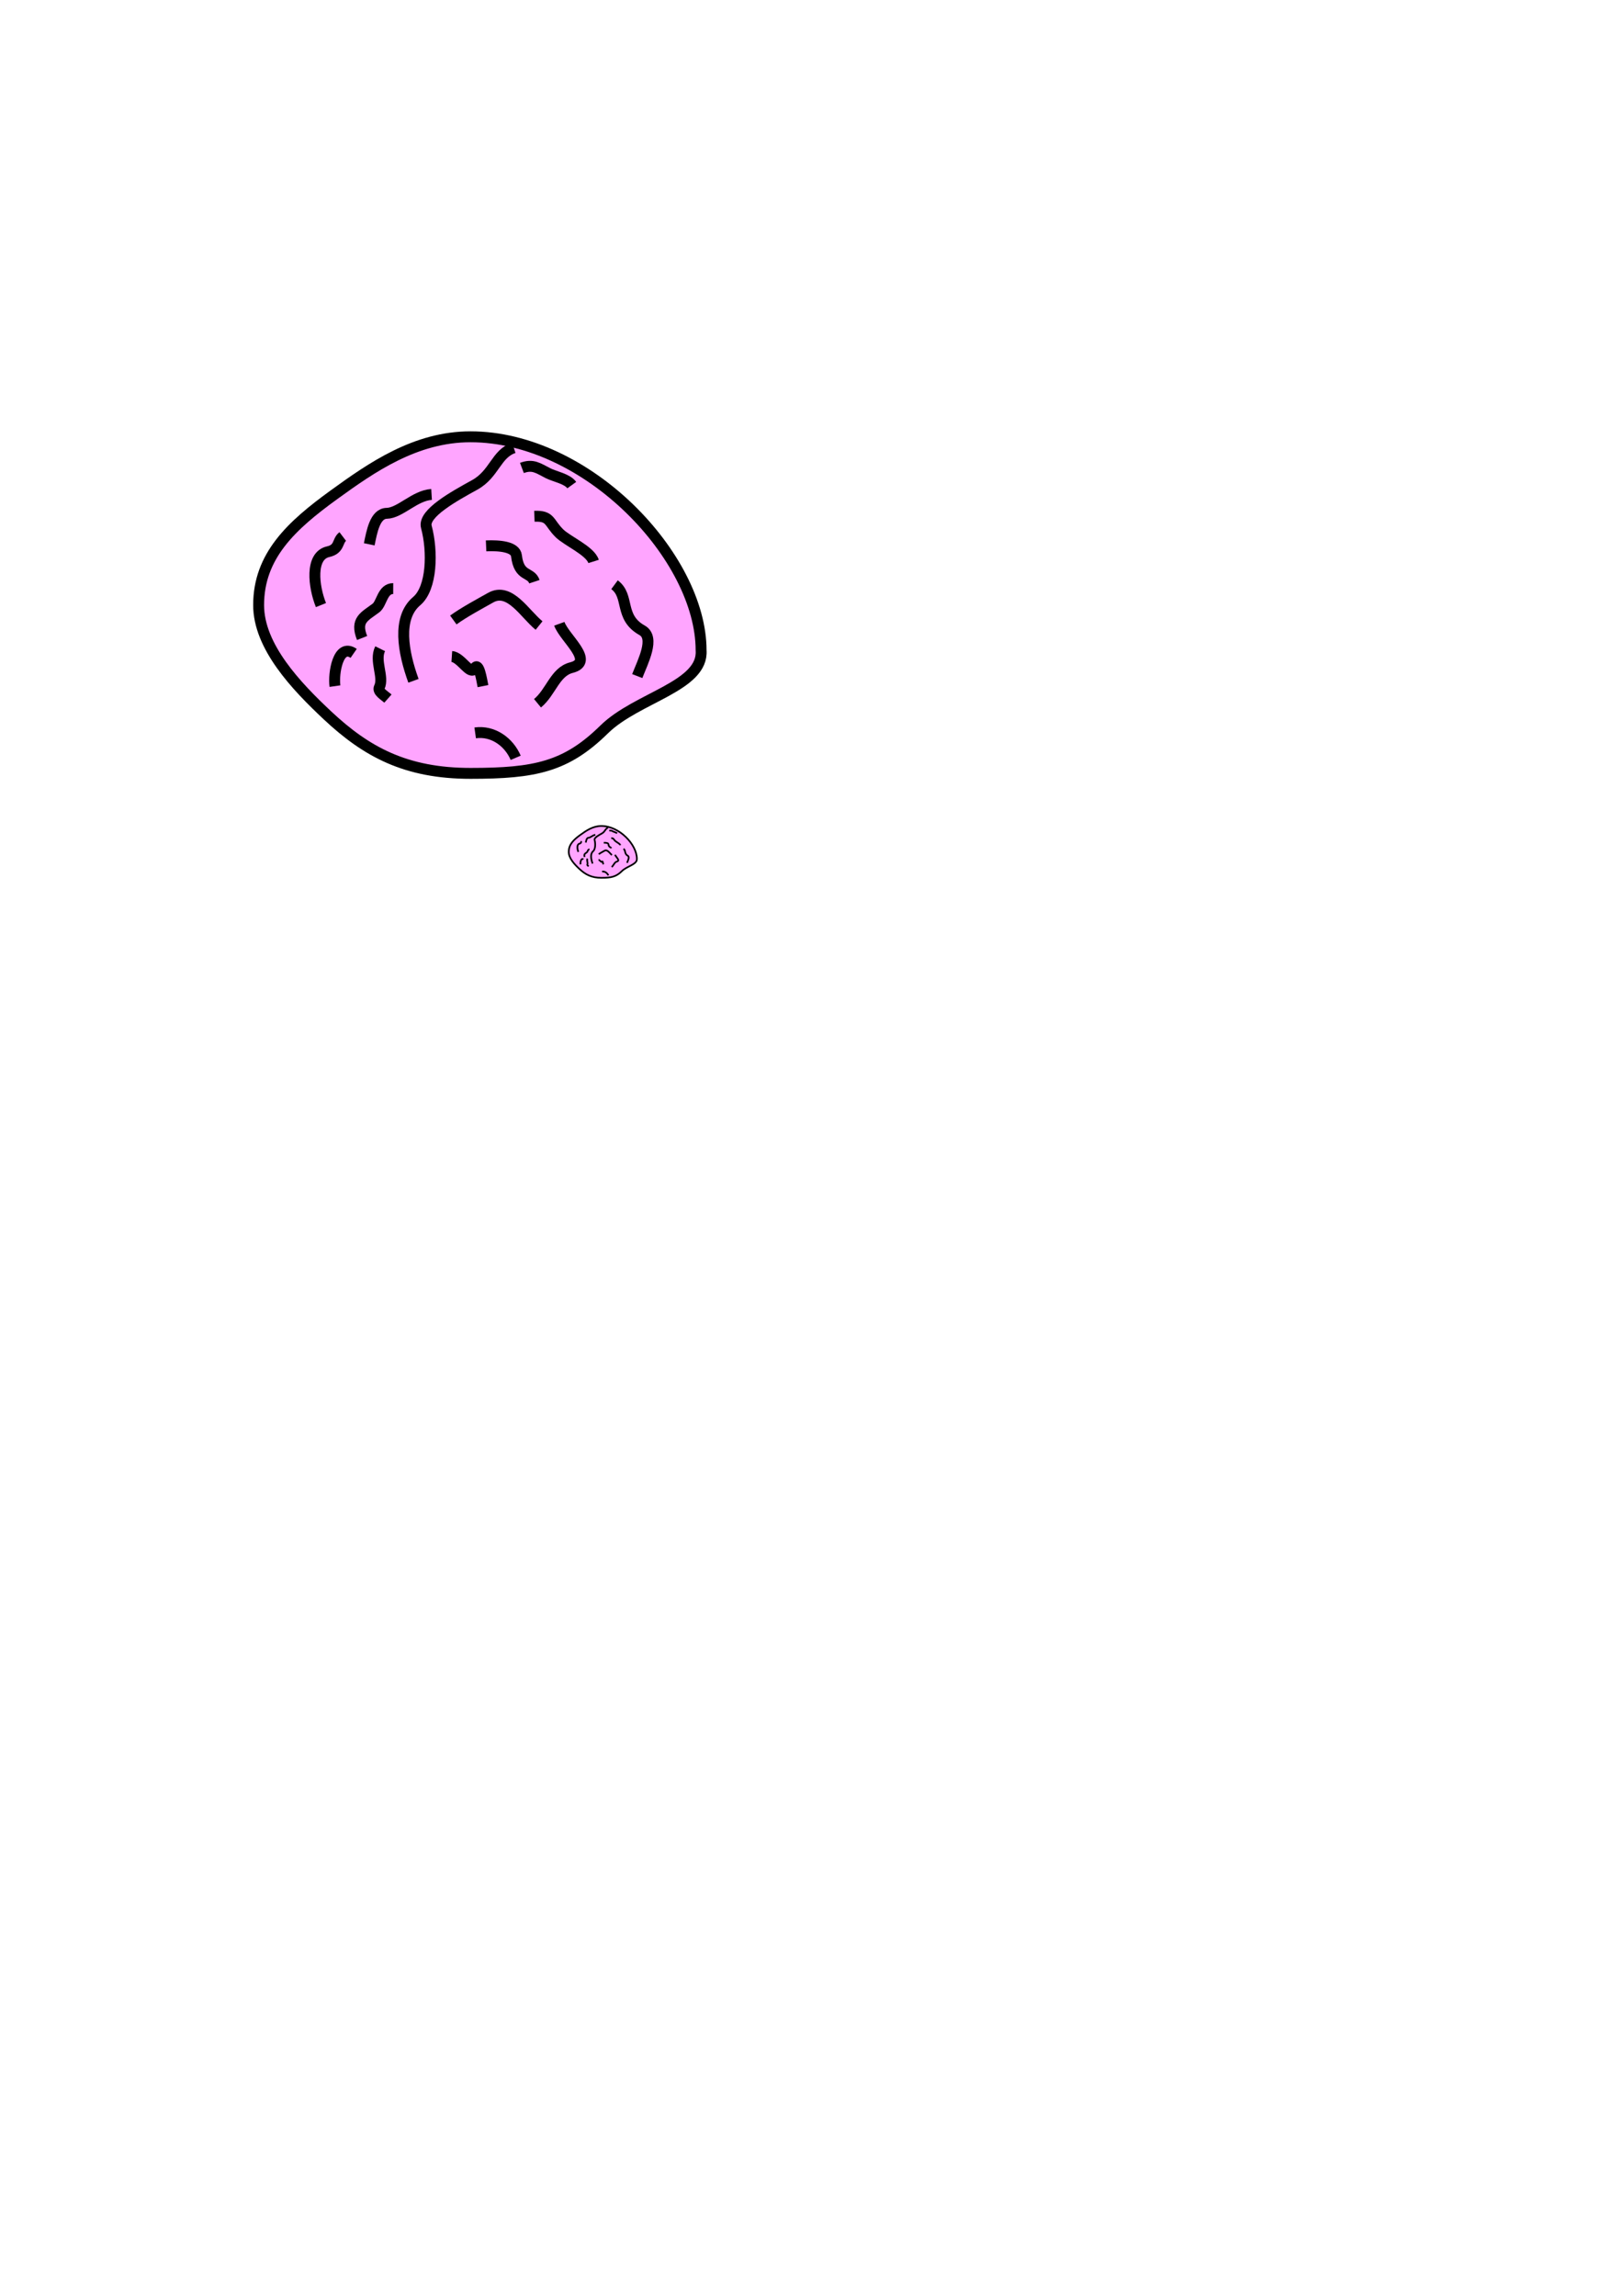 <?xml version="1.0" encoding="UTF-8" standalone="no"?>
<!-- Created with Inkscape (http://www.inkscape.org/) -->

<svg
   xmlns:dc="http://purl.org/dc/elements/1.1/"
   xmlns:cc="http://creativecommons.org/ns#"
   xmlns:rdf="http://www.w3.org/1999/02/22-rdf-syntax-ns#"
   xmlns:svg="http://www.w3.org/2000/svg"
   xmlns="http://www.w3.org/2000/svg"
   xmlns:sodipodi="http://sodipodi.sourceforge.net/DTD/sodipodi-0.dtd"
   xmlns:inkscape="http://www.inkscape.org/namespaces/inkscape"
   width="744.094"
   height="1052.362"
   id="svg2"
   version="1.1"
   inkscape:version="0.47 r22583"
   sodipodi:docname="brains.svg">
  <defs
     id="defs4">
    <inkscape:perspective
       sodipodi:type="inkscape:persp3d"
       inkscape:vp_x="0 : 526.18109 : 1"
       inkscape:vp_y="0 : 1000 : 0"
       inkscape:vp_z="744.09448 : 526.18109 : 1"
       inkscape:persp3d-origin="372.04724 : 350.78739 : 1"
       id="perspective10" />
  </defs>
  <sodipodi:namedview
     id="base"
     pagecolor="#ffffff"
     bordercolor="#666666"
     borderopacity="1.0"
     inkscape:pageopacity="0.0"
     inkscape:pageshadow="2"
     inkscape:zoom="1.4"
     inkscape:cx="337.97233"
     inkscape:cy="615.74075"
     inkscape:document-units="px"
     inkscape:current-layer="layer1"
     showgrid="false"
     inkscape:window-width="784"
     inkscape:window-height="832"
     inkscape:window-x="0"
     inkscape:window-y="0"
     inkscape:window-maximized="0" />
  <g
     inkscape:label="Layer 1"
     inkscape:groupmode="layer"
     id="layer1">
    <path
       sodipodi:nodetypes="cssssssc"
       id="path3766"
       d="m 321.429,298.076 c 1.227,16.549 -29.446,21.559 -44.429,36.275 -17.422,17.111 -31.565,20.153 -61.285,20.153 -29.72,0 -47.752,-9.884 -65.571,-26.582 -14.348,-13.445 -31.572,-31.558 -31.572,-50.561 0,-22.59 15.085,-36.484 34.571,-50.593 17.264,-12.5 37.369,-26.55 62.572,-26.55 53.651,0 105.714,55.252 105.714,97.857 z"
       style="fill:#ffa5ff;fill-opacity:1;fill-rule:evenodd;stroke:#000000;stroke-width:5;stroke-linecap:butt;stroke-linejoin:miter;stroke-miterlimit:4;stroke-opacity:1;stroke-dasharray:none;stroke-dashoffset:0" />
    <path
       sodipodi:nodetypes="csc"
       id="path3768"
       d="m 169.286,249.505 c 1.181,-5.684 2.594,-14.1 8.012,-14.207 6.142,-0.121 12.851,-8.183 20.559,-8.65"
       style="fill:none;stroke:#000000;stroke-width:5;stroke-linecap:butt;stroke-linejoin:miter;stroke-miterlimit:4;stroke-opacity:1;stroke-dasharray:none" />
    <path
       sodipodi:nodetypes="csssc"
       id="path3770"
       d="m 235.547,205.262 c -8.115,2.71 -8.844,12 -17.91,17.004 -9.288,5.126 -23.821,13.079 -22.17,19.234 3.028,11.29 2.607,28.104 -4.42,34.035 -9.105,7.685 -6.262,23.37 -1.484,36.535"
       style="fill:none;stroke:#000000;stroke-width:5;stroke-linecap:butt;stroke-linejoin:miter;stroke-miterlimit:4;stroke-opacity:1;stroke-dasharray:none" />
    <path
       sodipodi:nodetypes="csc"
       id="path3772"
       d="m 180.274,269.797 c -4.969,-0.017 -5.205,6.852 -7.876,8.873 -5.216,3.948 -9.665,5.488 -6.391,13.78"
       style="fill:none;stroke:#000000;stroke-width:5;stroke-linecap:butt;stroke-linejoin:miter;stroke-miterlimit:4;stroke-opacity:1;stroke-dasharray:none" />
    <path
       sodipodi:nodetypes="csc"
       id="path3774"
       d="m 147.143,277.362 c -3.389,-8.409 -5.099,-22.6 3.308,-24.469 5.402,-1.201 4.096,-4.992 6.692,-6.96"
       style="fill:none;stroke:#000000;stroke-width:5;stroke-linecap:butt;stroke-linejoin:miter;stroke-miterlimit:4;stroke-opacity:1;stroke-dasharray:none" />
    <path
       sodipodi:nodetypes="csc"
       id="path3776"
       d="m 177.857,320.219 c -1.698,-1.503 -4.887,-3.257 -3.949,-5.166 2.318,-4.718 -2.388,-12.099 0.377,-17.691"
       style="fill:none;stroke:#000000;stroke-width:5;stroke-linecap:butt;stroke-linejoin:miter;stroke-miterlimit:4;stroke-opacity:1;stroke-dasharray:none" />
    <path
       sodipodi:nodetypes="cc"
       id="path3778"
       d="m 153.571,314.505 c -0.808,-5.625 1.39,-19.965 8.571,-15"
       style="fill:none;stroke:#000000;stroke-width:5;stroke-linecap:butt;stroke-linejoin:miter;stroke-miterlimit:4;stroke-opacity:1;stroke-dasharray:none" />
    <path
       sodipodi:nodetypes="csc"
       id="path3780"
       d="m 207.143,300.934 c 4.251,0.292 8.483,8.963 10.434,5.466 1.914,-3.43 3.253,5.102 3.851,8.105"
       style="fill:none;stroke:#000000;stroke-width:5;stroke-linecap:butt;stroke-linejoin:miter;stroke-miterlimit:4;stroke-opacity:1;stroke-dasharray:none" />
    <path
       sodipodi:nodetypes="csc"
       id="path3782"
       d="m 207.831,284.191 c 4.997,-3.618 12.094,-7.404 17.109,-10.233 8.765,-4.944 15.672,7.503 22.205,12.773"
       style="fill:none;stroke:#000000;stroke-width:5;stroke-linecap:butt;stroke-linejoin:miter;stroke-miterlimit:4;stroke-opacity:1;stroke-dasharray:none" />
    <path
       sodipodi:nodetypes="csc"
       id="path3784"
       d="m 222.857,250.219 c 6.168,-0.278 13.447,0.377 13.931,4.544 1.154,9.927 6.66,7.174 8.212,11.885"
       style="fill:none;stroke:#000000;stroke-width:5;stroke-linecap:butt;stroke-linejoin:miter;stroke-miterlimit:4;stroke-opacity:1;stroke-dasharray:none" />
    <path
       sodipodi:nodetypes="csc"
       id="path3786"
       d="m 245,236.648 c 7.547,-0.297 6.438,2.799 11.481,7.804 3.554,3.528 14.119,8.004 15.662,12.91"
       style="fill:none;stroke:#000000;stroke-width:5;stroke-linecap:butt;stroke-linejoin:miter;stroke-miterlimit:4;stroke-opacity:1;stroke-dasharray:none" />
    <path
       sodipodi:nodetypes="csc"
       id="path3788"
       d="m 256.429,285.934 c 2.431,6.726 16.522,17.294 5.535,20.097 -7.531,1.922 -9.324,11.22 -15.535,16.331"
       style="fill:none;stroke:#000000;stroke-width:5;stroke-linecap:butt;stroke-linejoin:miter;stroke-miterlimit:4;stroke-opacity:1;stroke-dasharray:none" />
    <path
       sodipodi:nodetypes="csc"
       id="path3790"
       d="m 281.74,268.036 c 7.072,5.22 1.919,14.885 12.612,20.867 6.125,3.426 0.422,14.267 -2.194,21.004"
       style="fill:none;stroke:#000000;stroke-width:5;stroke-linecap:butt;stroke-linejoin:miter;stroke-miterlimit:4;stroke-opacity:1;stroke-dasharray:none" />
    <path
       sodipodi:nodetypes="csc"
       id="path3792"
       d="m 239.286,214.505 c 5.051,-1.902 7.47,0.129 12.003,2.419 3.123,1.577 8.751,2.527 10.854,5.438"
       style="fill:none;stroke:#000000;stroke-width:5;stroke-linecap:butt;stroke-linejoin:miter;stroke-miterlimit:4;stroke-opacity:1;stroke-dasharray:none" />
    <path
       id="path3794"
       d="m 217.857,335.934 c 8.144,-1.143 15.442,4.127 18.571,11.429"
       style="fill:none;stroke:#000000;stroke-width:5;stroke-linecap:butt;stroke-linejoin:miter;stroke-miterlimit:4;stroke-opacity:1;stroke-dasharray:none" />
    <g
       id="g3796"
       transform="matrix(0.154,0,0,0.154,242.161,316.212)"
       inkscape:export-filename="D:\Repos\ruby\gubby-gosu\examples\brains\assets\brain.png"
       inkscape:export-xdpi="90"
       inkscape:export-ydpi="90">
      <path
         sodipodi:nodetypes="cssssssc"
         id="path2816"
         d="m 323.571,503.076 c 1.227,16.549 -29.446,21.559 -44.429,36.275 -17.422,17.111 -31.565,20.153 -61.285,20.153 -29.72,0 -47.752,-9.884 -65.571,-26.582 -14.348,-13.445 -31.572,-31.558 -31.572,-50.561 0,-22.59 15.085,-36.484 34.571,-50.593 17.264,-12.5 37.369,-26.55 62.572,-26.55 53.651,0 105.714,55.252 105.714,97.857 z"
         style="fill:#ffa5ff;fill-opacity:1;fill-rule:evenodd;stroke:#000000;stroke-width:5;stroke-linecap:butt;stroke-linejoin:miter;stroke-miterlimit:4;stroke-opacity:1;stroke-dasharray:none;stroke-dashoffset:0" />
      <path
         sodipodi:nodetypes="csc"
         id="path2819"
         d="m 171.429,454.505 c 1.181,-5.684 2.594,-14.1 8.012,-14.207 6.142,-0.121 12.851,-8.183 20.559,-8.65"
         style="fill:none;stroke:#000000;stroke-width:5;stroke-linecap:butt;stroke-linejoin:miter;stroke-miterlimit:4;stroke-opacity:1;stroke-dasharray:none" />
      <path
         sodipodi:nodetypes="csssc"
         id="path2821"
         d="m 237.69,410.262 c -8.115,2.71 -8.844,12 -17.91,17.004 -9.288,5.126 -23.821,13.079 -22.17,19.234 3.028,11.29 2.607,28.104 -4.42,34.035 -9.105,7.685 -6.262,23.37 -1.484,36.535"
         style="fill:none;stroke:#000000;stroke-width:5;stroke-linecap:butt;stroke-linejoin:miter;stroke-miterlimit:4;stroke-opacity:1;stroke-dasharray:none" />
      <path
         sodipodi:nodetypes="csc"
         id="path2823"
         d="m 182.417,474.797 c -4.969,-0.017 -5.205,6.852 -7.876,8.873 -5.216,3.948 -9.665,5.488 -6.391,13.78"
         style="fill:none;stroke:#000000;stroke-width:5;stroke-linecap:butt;stroke-linejoin:miter;stroke-miterlimit:4;stroke-opacity:1;stroke-dasharray:none" />
      <path
         sodipodi:nodetypes="csc"
         id="path2825"
         d="m 149.286,482.362 c -3.389,-8.409 -5.099,-22.6 3.308,-24.469 5.402,-1.201 4.096,-4.992 6.692,-6.96"
         style="fill:none;stroke:#000000;stroke-width:5;stroke-linecap:butt;stroke-linejoin:miter;stroke-miterlimit:4;stroke-opacity:1;stroke-dasharray:none" />
      <path
         sodipodi:nodetypes="csc"
         id="path2827"
         d="m 180,525.219 c -1.698,-1.503 -4.887,-3.257 -3.949,-5.166 2.318,-4.718 -2.388,-12.099 0.377,-17.691"
         style="fill:none;stroke:#000000;stroke-width:5;stroke-linecap:butt;stroke-linejoin:miter;stroke-miterlimit:4;stroke-opacity:1;stroke-dasharray:none" />
      <path
         sodipodi:nodetypes="cc"
         id="path2829"
         d="m 155.714,519.505 c -0.808,-5.625 1.39,-19.965 8.571,-15"
         style="fill:none;stroke:#000000;stroke-width:5;stroke-linecap:butt;stroke-linejoin:miter;stroke-miterlimit:4;stroke-opacity:1;stroke-dasharray:none" />
      <path
         sodipodi:nodetypes="csc"
         id="path2831"
         d="m 209.286,505.934 c 4.251,0.292 8.483,8.963 10.434,5.466 1.914,-3.43 3.253,5.102 3.851,8.105"
         style="fill:none;stroke:#000000;stroke-width:5;stroke-linecap:butt;stroke-linejoin:miter;stroke-miterlimit:4;stroke-opacity:1;stroke-dasharray:none" />
      <path
         sodipodi:nodetypes="csc"
         id="path2833"
         d="m 209.974,489.191 c 4.997,-3.618 12.094,-7.404 17.109,-10.233 8.765,-4.944 15.672,7.503 22.205,12.773"
         style="fill:none;stroke:#000000;stroke-width:5;stroke-linecap:butt;stroke-linejoin:miter;stroke-miterlimit:4;stroke-opacity:1;stroke-dasharray:none" />
      <path
         sodipodi:nodetypes="csc"
         id="path2835"
         d="m 225,455.219 c 6.168,-0.278 13.447,0.377 13.931,4.544 1.154,9.927 6.66,7.174 8.212,11.885"
         style="fill:none;stroke:#000000;stroke-width:5;stroke-linecap:butt;stroke-linejoin:miter;stroke-miterlimit:4;stroke-opacity:1;stroke-dasharray:none" />
      <path
         sodipodi:nodetypes="csc"
         id="path2837"
         d="m 247.143,441.648 c 7.547,-0.297 6.438,2.799 11.481,7.804 3.554,3.528 14.119,8.004 15.662,12.91"
         style="fill:none;stroke:#000000;stroke-width:5;stroke-linecap:butt;stroke-linejoin:miter;stroke-miterlimit:4;stroke-opacity:1;stroke-dasharray:none" />
      <path
         sodipodi:nodetypes="csc"
         id="path2839"
         d="m 258.571,490.934 c 2.431,6.726 16.522,17.294 5.535,20.097 -7.531,1.922 -9.324,11.22 -15.535,16.331"
         style="fill:none;stroke:#000000;stroke-width:5;stroke-linecap:butt;stroke-linejoin:miter;stroke-miterlimit:4;stroke-opacity:1;stroke-dasharray:none" />
      <path
         sodipodi:nodetypes="csc"
         id="path2841"
         d="m 283.882,473.036 c 7.072,5.22 1.919,14.885 12.612,20.867 6.125,3.426 0.422,14.267 -2.194,21.004"
         style="fill:none;stroke:#000000;stroke-width:5;stroke-linecap:butt;stroke-linejoin:miter;stroke-miterlimit:4;stroke-opacity:1;stroke-dasharray:none" />
      <path
         sodipodi:nodetypes="csc"
         id="path2843"
         d="m 241.429,419.505 c 5.051,-1.902 7.47,0.129 12.003,2.419 3.123,1.577 8.751,2.527 10.854,5.438"
         style="fill:none;stroke:#000000;stroke-width:5;stroke-linecap:butt;stroke-linejoin:miter;stroke-miterlimit:4;stroke-opacity:1;stroke-dasharray:none" />
      <path
         id="path2845"
         d="m 220,540.934 c 8.144,-1.143 15.442,4.127 18.571,11.429"
         style="fill:none;stroke:#000000;stroke-width:5;stroke-linecap:butt;stroke-linejoin:miter;stroke-miterlimit:4;stroke-opacity:1;stroke-dasharray:none" />
    </g>
  </g>
</svg>
